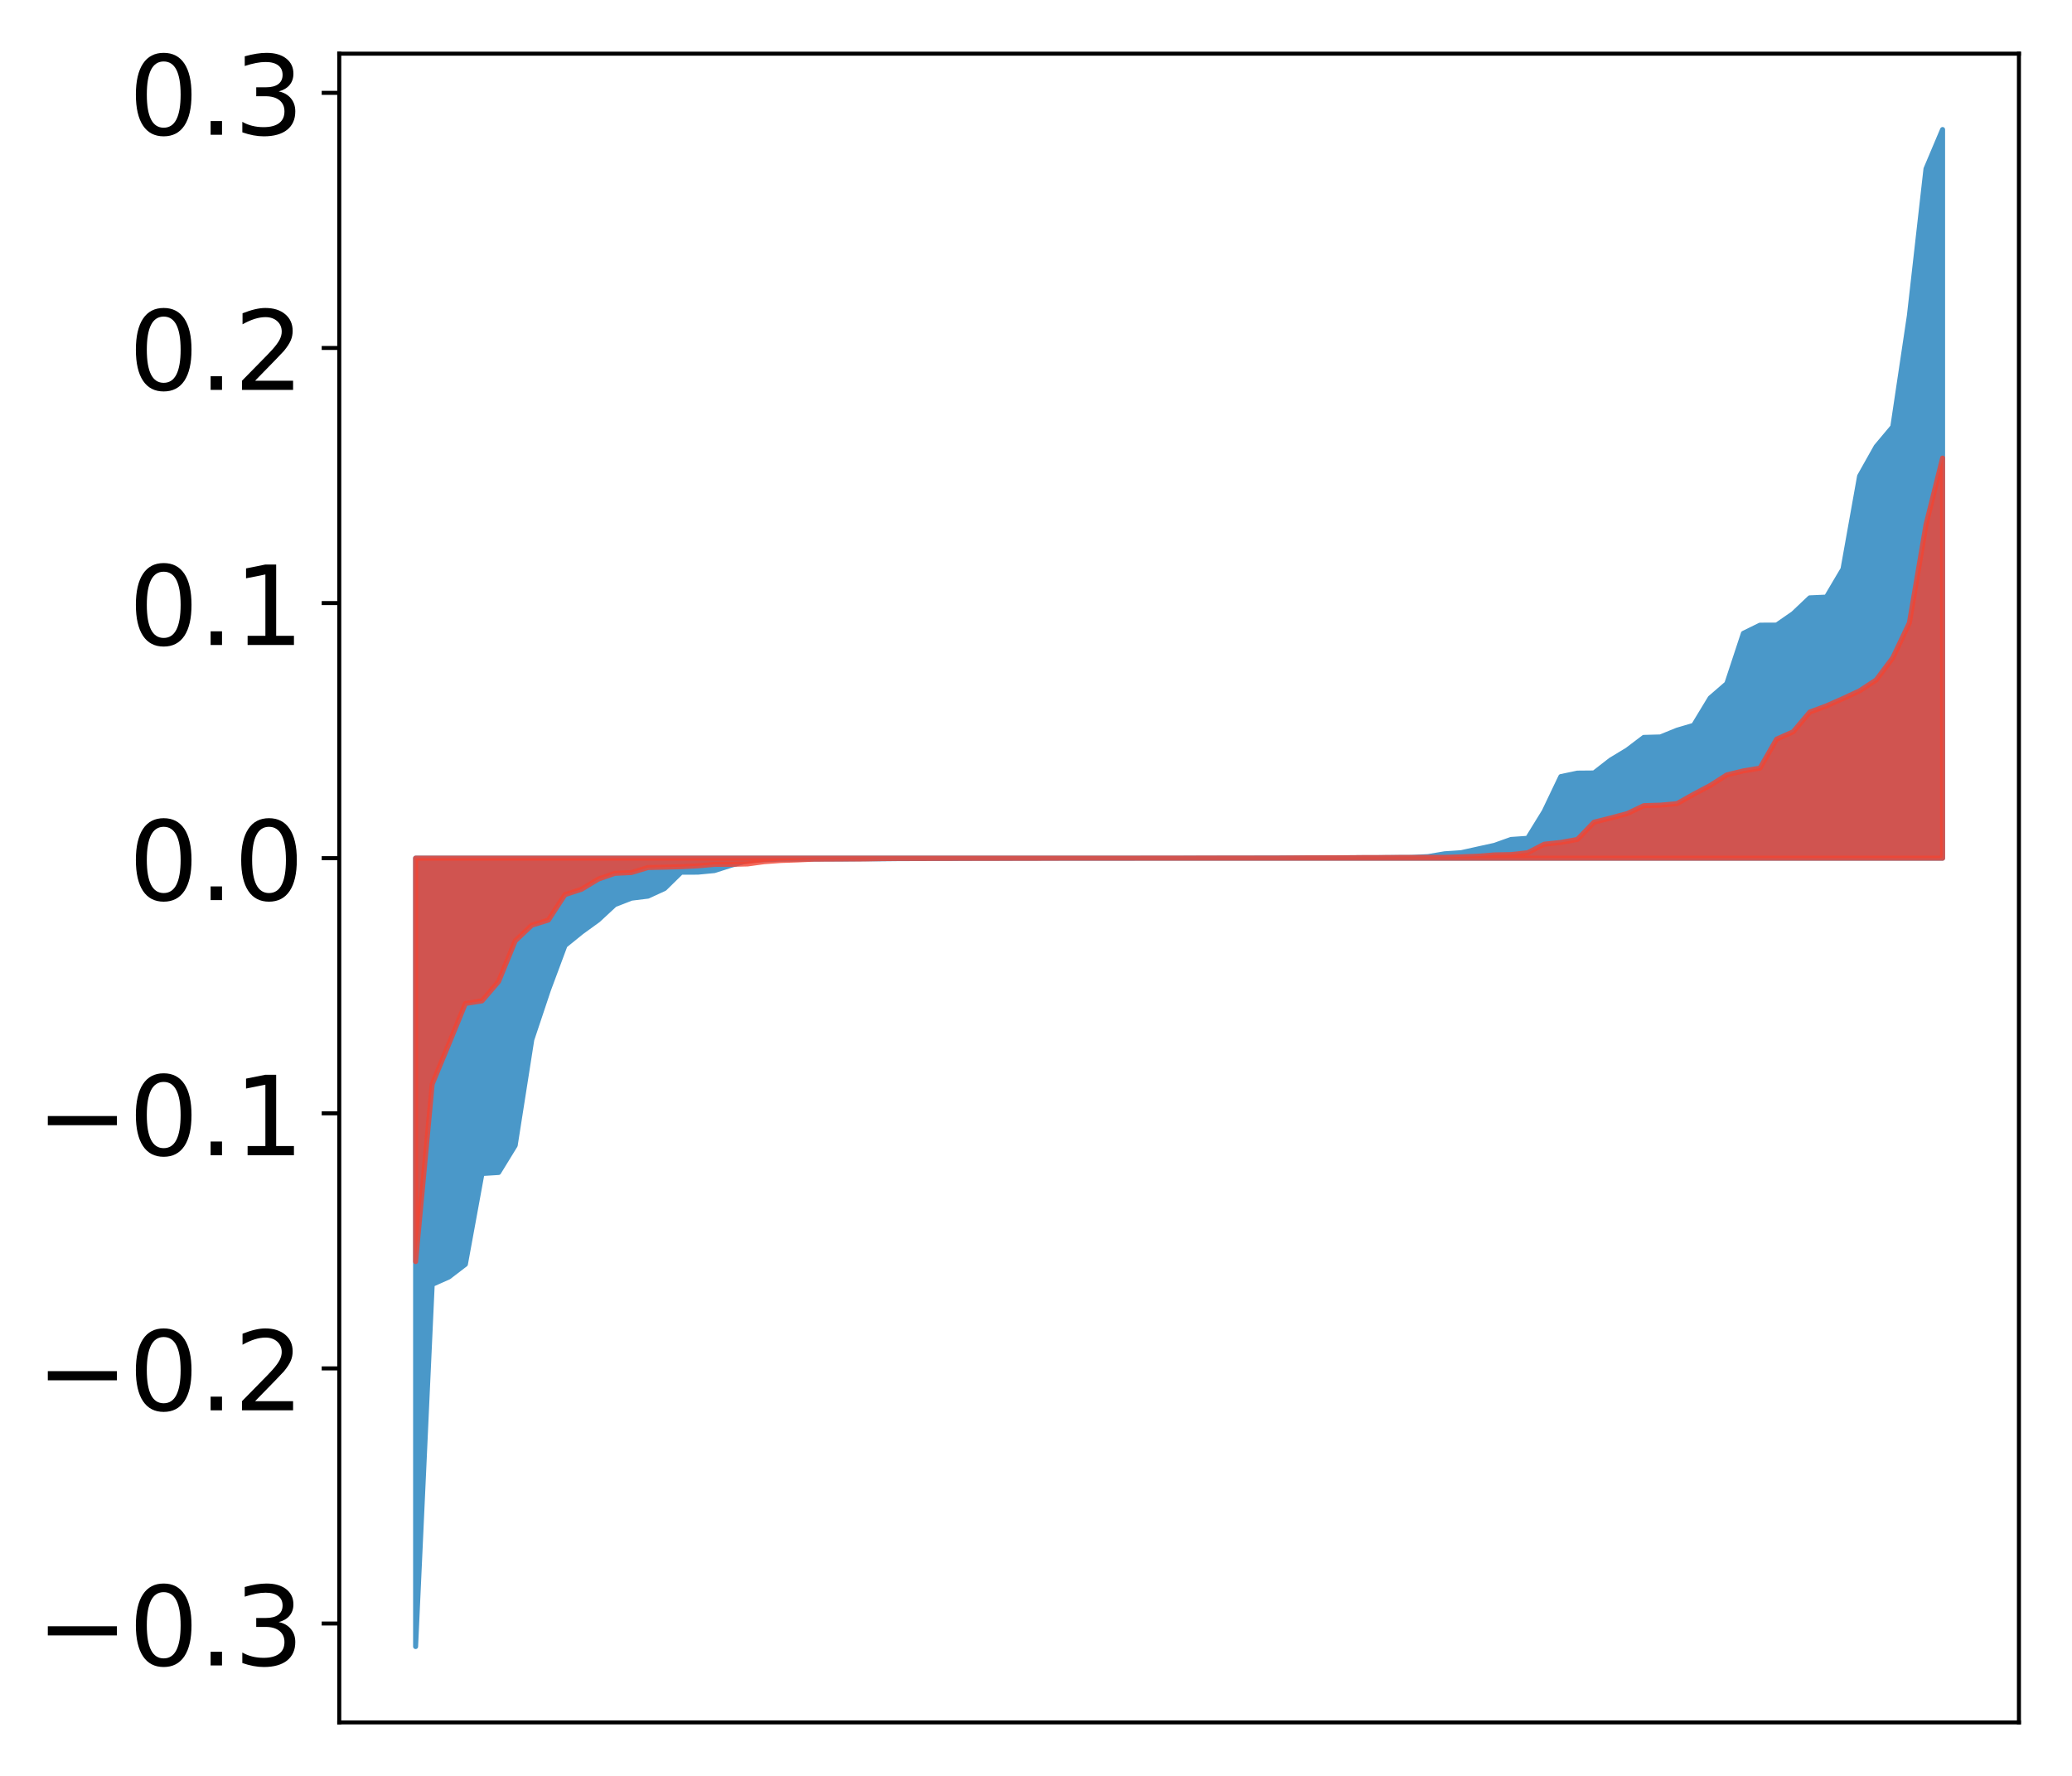 <?xml version="1.0" encoding="utf-8" standalone="no"?>
<!DOCTYPE svg PUBLIC "-//W3C//DTD SVG 1.1//EN"
  "http://www.w3.org/Graphics/SVG/1.1/DTD/svg11.dtd">
<!-- Created with matplotlib (http://matplotlib.org/) -->
<svg height="354pt" version="1.1" viewBox="0 0 413 354" width="413pt" xmlns="http://www.w3.org/2000/svg" xmlns:xlink="http://www.w3.org/1999/xlink">
 <defs>
  <style type="text/css">
*{stroke-linecap:butt;stroke-linejoin:round;}
  </style>
 </defs>
 <g id="figure_1">
  <g id="patch_1">
   <path d="M 0 354.04 
L 413.122 354.04 
L 413.122 0 
L 0 0 
z
" style="fill:#ffffff;"/>
  </g>
  <g id="axes_1">
   <g id="patch_2">
    <path d="M 67.622 343.34 
L 402.422 343.34 
L 402.422 10.7 
L 67.622 10.7 
z
" style="fill:#ffffff;"/>
   </g>
   <g id="PolyCollection_1">
    <defs>
     <path d="M 82.84 -25.82 
L 82.84 -182.973 
L 86.149 -182.973 
L 89.457 -182.973 
L 92.765 -182.973 
L 96.074 -182.973 
L 99.382 -182.973 
L 102.69 -182.973 
L 105.998 -182.973 
L 109.307 -182.973 
L 112.615 -182.973 
L 115.923 -182.973 
L 119.232 -182.973 
L 122.54 -182.973 
L 125.848 -182.973 
L 129.157 -182.973 
L 132.465 -182.973 
L 135.773 -182.973 
L 139.081 -182.973 
L 142.39 -182.973 
L 145.698 -182.973 
L 149.006 -182.973 
L 152.315 -182.973 
L 155.623 -182.973 
L 158.931 -182.973 
L 162.24 -182.973 
L 165.548 -182.973 
L 168.856 -182.973 
L 172.164 -182.973 
L 175.473 -182.973 
L 178.781 -182.973 
L 182.089 -182.973 
L 185.398 -182.973 
L 188.706 -182.973 
L 192.014 -182.973 
L 195.323 -182.973 
L 198.631 -182.973 
L 201.939 -182.973 
L 205.247 -182.973 
L 208.556 -182.973 
L 211.864 -182.973 
L 215.172 -182.973 
L 218.481 -182.973 
L 221.789 -182.973 
L 225.097 -182.973 
L 228.406 -182.973 
L 231.714 -182.973 
L 235.022 -182.973 
L 238.33 -182.973 
L 241.639 -182.973 
L 244.947 -182.973 
L 248.255 -182.973 
L 251.564 -182.973 
L 254.872 -182.973 
L 258.18 -182.973 
L 261.489 -182.973 
L 264.797 -182.973 
L 268.105 -182.973 
L 271.413 -182.973 
L 274.722 -182.973 
L 278.03 -182.973 
L 281.338 -182.973 
L 284.647 -182.973 
L 287.955 -182.973 
L 291.263 -182.973 
L 294.572 -182.973 
L 297.88 -182.973 
L 301.188 -182.973 
L 304.496 -182.973 
L 307.805 -182.973 
L 311.113 -182.973 
L 314.421 -182.973 
L 317.73 -182.973 
L 321.038 -182.973 
L 324.346 -182.973 
L 327.655 -182.973 
L 330.963 -182.973 
L 334.271 -182.973 
L 337.579 -182.973 
L 340.888 -182.973 
L 344.196 -182.973 
L 347.504 -182.973 
L 350.813 -182.973 
L 354.121 -182.973 
L 357.429 -182.973 
L 360.738 -182.973 
L 364.046 -182.973 
L 367.354 -182.973 
L 370.663 -182.973 
L 373.971 -182.973 
L 377.279 -182.973 
L 380.587 -182.973 
L 383.896 -182.973 
L 387.204 -182.973 
L 387.204 -328.22 
L 387.204 -328.22 
L 383.896 -320.388 
L 380.587 -291.134 
L 377.279 -268.97 
L 373.971 -265.02 
L 370.663 -259.132 
L 367.354 -240.607 
L 364.046 -235.014 
L 360.738 -234.866 
L 357.429 -231.726 
L 354.121 -229.438 
L 350.813 -229.422 
L 347.504 -227.797 
L 344.196 -217.77 
L 340.888 -214.911 
L 337.579 -209.452 
L 334.271 -208.482 
L 330.963 -207.138 
L 327.655 -207.048 
L 324.346 -204.535 
L 321.038 -202.53 
L 317.73 -199.958 
L 314.421 -199.929 
L 311.113 -199.237 
L 307.805 -192.305 
L 304.496 -186.933 
L 301.188 -186.706 
L 297.88 -185.528 
L 294.572 -184.803 
L 291.263 -184.069 
L 287.955 -183.849 
L 284.647 -183.288 
L 281.338 -183.127 
L 278.03 -183.11 
L 274.722 -183.08 
L 271.413 -183.076 
L 268.105 -183.055 
L 264.797 -183.041 
L 261.489 -183.034 
L 258.18 -183.023 
L 254.872 -183.014 
L 251.564 -183.01 
L 248.255 -182.997 
L 244.947 -182.995 
L 241.639 -182.992 
L 238.33 -182.992 
L 235.022 -182.978 
L 231.714 -182.973 
L 228.406 -182.97 
L 225.097 -182.968 
L 221.789 -182.967 
L 218.481 -182.967 
L 215.172 -182.967 
L 211.864 -182.966 
L 208.556 -182.963 
L 205.247 -182.953 
L 201.939 -182.947 
L 198.631 -182.944 
L 195.323 -182.944 
L 192.014 -182.927 
L 188.706 -182.92 
L 185.398 -182.905 
L 182.089 -182.895 
L 178.781 -182.882 
L 175.473 -182.846 
L 172.164 -182.839 
L 168.856 -182.813 
L 165.548 -182.812 
L 162.24 -182.798 
L 158.931 -182.775 
L 155.623 -182.769 
L 152.315 -182.663 
L 149.006 -182.449 
L 145.698 -181.553 
L 142.39 -180.499 
L 139.081 -180.184 
L 135.773 -180.176 
L 132.465 -176.93 
L 129.157 -175.406 
L 125.848 -174.999 
L 122.54 -173.712 
L 119.232 -170.645 
L 115.923 -168.247 
L 112.615 -165.565 
L 109.307 -156.687 
L 105.998 -146.785 
L 102.69 -125.715 
L 99.382 -120.32 
L 96.074 -120.111 
L 92.765 -102.025 
L 89.457 -99.486 
L 86.149 -98.011 
L 82.84 -25.82 
z
" id="m81c5f665ba" style="stroke:#4a98c9;"/>
    </defs>
    <g clip-path="url(#p348a7be64e)">
     <use style="fill:#4a98c9;stroke:#4a98c9;" x="0" xlink:href="#m81c5f665ba" y="354.04"/>
    </g>
   </g>
   <g id="PolyCollection_2">
    <defs>
     <path d="M 82.84 -102.559 
L 82.84 -182.973 
L 86.149 -182.973 
L 89.457 -182.973 
L 92.765 -182.973 
L 96.074 -182.973 
L 99.382 -182.973 
L 102.69 -182.973 
L 105.998 -182.973 
L 109.307 -182.973 
L 112.615 -182.973 
L 115.923 -182.973 
L 119.232 -182.973 
L 122.54 -182.973 
L 125.848 -182.973 
L 129.157 -182.973 
L 132.465 -182.973 
L 135.773 -182.973 
L 139.081 -182.973 
L 142.39 -182.973 
L 145.698 -182.973 
L 149.006 -182.973 
L 152.315 -182.973 
L 155.623 -182.973 
L 158.931 -182.973 
L 162.24 -182.973 
L 165.548 -182.973 
L 168.856 -182.973 
L 172.164 -182.973 
L 175.473 -182.973 
L 178.781 -182.973 
L 182.089 -182.973 
L 185.398 -182.973 
L 188.706 -182.973 
L 192.014 -182.973 
L 195.323 -182.973 
L 198.631 -182.973 
L 201.939 -182.973 
L 205.247 -182.973 
L 208.556 -182.973 
L 211.864 -182.973 
L 215.172 -182.973 
L 218.481 -182.973 
L 221.789 -182.973 
L 225.097 -182.973 
L 228.406 -182.973 
L 231.714 -182.973 
L 235.022 -182.973 
L 238.33 -182.973 
L 241.639 -182.973 
L 244.947 -182.973 
L 248.255 -182.973 
L 251.564 -182.973 
L 254.872 -182.973 
L 258.18 -182.973 
L 261.489 -182.973 
L 264.797 -182.973 
L 268.105 -182.973 
L 271.413 -182.973 
L 274.722 -182.973 
L 278.03 -182.973 
L 281.338 -182.973 
L 284.647 -182.973 
L 287.955 -182.973 
L 291.263 -182.973 
L 294.572 -182.973 
L 297.88 -182.973 
L 301.188 -182.973 
L 304.496 -182.973 
L 307.805 -182.973 
L 311.113 -182.973 
L 314.421 -182.973 
L 317.73 -182.973 
L 321.038 -182.973 
L 324.346 -182.973 
L 327.655 -182.973 
L 330.963 -182.973 
L 334.271 -182.973 
L 337.579 -182.973 
L 340.888 -182.973 
L 344.196 -182.973 
L 347.504 -182.973 
L 350.813 -182.973 
L 354.121 -182.973 
L 357.429 -182.973 
L 360.738 -182.973 
L 364.046 -182.973 
L 367.354 -182.973 
L 370.663 -182.973 
L 373.971 -182.973 
L 377.279 -182.973 
L 380.587 -182.973 
L 383.896 -182.973 
L 387.204 -182.973 
L 387.204 -262.733 
L 387.204 -262.733 
L 383.896 -249.441 
L 380.587 -229.884 
L 377.279 -222.916 
L 373.971 -218.5 
L 370.663 -216.339 
L 367.354 -214.792 
L 364.046 -213.329 
L 360.738 -212.103 
L 357.429 -208.173 
L 354.121 -206.703 
L 350.813 -200.926 
L 347.504 -200.374 
L 344.196 -199.576 
L 340.888 -197.464 
L 337.579 -195.717 
L 334.271 -193.854 
L 330.963 -193.545 
L 327.655 -193.446 
L 324.346 -191.862 
L 321.038 -190.985 
L 317.73 -190.153 
L 314.421 -186.715 
L 311.113 -186.113 
L 307.805 -185.764 
L 304.496 -184.058 
L 301.188 -183.693 
L 297.88 -183.629 
L 294.572 -183.363 
L 291.263 -183.239 
L 287.955 -183.133 
L 284.647 -183.133 
L 281.338 -183.121 
L 278.03 -183.114 
L 274.722 -183.099 
L 271.413 -183.092 
L 268.105 -183.06 
L 264.797 -183.049 
L 261.489 -183.043 
L 258.18 -183.028 
L 254.872 -183.003 
L 251.564 -183.003 
L 248.255 -182.999 
L 244.947 -182.999 
L 241.639 -182.996 
L 238.33 -182.993 
L 235.022 -182.992 
L 231.714 -182.989 
L 228.406 -182.983 
L 225.097 -182.979 
L 221.789 -182.979 
L 218.481 -182.979 
L 215.172 -182.977 
L 211.864 -182.972 
L 208.556 -182.959 
L 205.247 -182.955 
L 201.939 -182.952 
L 198.631 -182.946 
L 195.323 -182.943 
L 192.014 -182.938 
L 188.706 -182.935 
L 185.398 -182.924 
L 182.089 -182.918 
L 178.781 -182.914 
L 175.473 -182.881 
L 172.164 -182.816 
L 168.856 -182.808 
L 165.548 -182.788 
L 162.24 -182.772 
L 158.931 -182.624 
L 155.623 -182.511 
L 152.315 -182.272 
L 149.006 -181.821 
L 145.698 -181.739 
L 142.39 -181.735 
L 139.081 -181.442 
L 135.773 -181.269 
L 132.465 -181.178 
L 129.157 -181.105 
L 125.848 -180.105 
L 122.54 -179.947 
L 119.232 -178.791 
L 115.923 -176.783 
L 112.615 -175.704 
L 109.307 -170.638 
L 105.998 -169.613 
L 102.69 -166.478 
L 99.382 -158.389 
L 96.074 -154.529 
L 92.765 -154.005 
L 89.457 -145.918 
L 86.149 -137.944 
L 82.84 -102.559 
z
" id="m80584cca25" style="stroke:#f14432;stroke-opacity:0.8;"/>
    </defs>
    <g clip-path="url(#p348a7be64e)">
     <use style="fill:#f14432;fill-opacity:0.8;stroke:#f14432;stroke-opacity:0.8;" x="0" xlink:href="#m80584cca25" y="354.04"/>
    </g>
   </g>
   <g id="matplotlib.axis_1"/>
   <g id="matplotlib.axis_2">
    <g id="ytick_1">
     <g id="line2d_1">
      <defs>
       <path d="M 0 0 
L -3.5 0 
" id="m4a7c758a92" style="stroke:#000000;stroke-width:0.8;"/>
      </defs>
      <g>
       <use style="stroke:#000000;stroke-width:0.8;" x="67.622" xlink:href="#m4a7c758a92" y="323.628"/>
      </g>
     </g>
     <g id="text_1">
      <!-- −0.3 -->
      <defs>
       <path d="M 10.594 35.5 
L 73.188 35.5 
L 73.188 27.203 
L 10.594 27.203 
z
" id="DejaVuSans-2212"/>
       <path d="M 31.781 66.406 
Q 24.172 66.406 20.328 58.906 
Q 16.5 51.422 16.5 36.375 
Q 16.5 21.391 20.328 13.891 
Q 24.172 6.391 31.781 6.391 
Q 39.453 6.391 43.281 13.891 
Q 47.125 21.391 47.125 36.375 
Q 47.125 51.422 43.281 58.906 
Q 39.453 66.406 31.781 66.406 
z
M 31.781 74.219 
Q 44.047 74.219 50.516 64.516 
Q 56.984 54.828 56.984 36.375 
Q 56.984 17.969 50.516 8.266 
Q 44.047 -1.422 31.781 -1.422 
Q 19.531 -1.422 13.062 8.266 
Q 6.594 17.969 6.594 36.375 
Q 6.594 54.828 13.062 64.516 
Q 19.531 74.219 31.781 74.219 
z
" id="DejaVuSans-30"/>
       <path d="M 10.688 12.406 
L 21 12.406 
L 21 0 
L 10.688 0 
z
" id="DejaVuSans-2e"/>
       <path d="M 40.578 39.312 
Q 47.656 37.797 51.625 33 
Q 55.609 28.219 55.609 21.188 
Q 55.609 10.406 48.188 4.484 
Q 40.766 -1.422 27.094 -1.422 
Q 22.516 -1.422 17.656 -0.516 
Q 12.797 0.391 7.625 2.203 
L 7.625 11.719 
Q 11.719 9.328 16.594 8.109 
Q 21.484 6.891 26.812 6.891 
Q 36.078 6.891 40.938 10.547 
Q 45.797 14.203 45.797 21.188 
Q 45.797 27.641 41.281 31.266 
Q 36.766 34.906 28.719 34.906 
L 20.219 34.906 
L 20.219 43.016 
L 29.109 43.016 
Q 36.375 43.016 40.234 45.922 
Q 44.094 48.828 44.094 54.297 
Q 44.094 59.906 40.109 62.906 
Q 36.141 65.922 28.719 65.922 
Q 24.656 65.922 20.016 65.031 
Q 15.375 64.156 9.812 62.312 
L 9.812 71.094 
Q 15.438 72.656 20.344 73.438 
Q 25.25 74.219 29.594 74.219 
Q 40.828 74.219 47.359 69.109 
Q 53.906 64.016 53.906 55.328 
Q 53.906 49.266 50.438 45.094 
Q 46.969 40.922 40.578 39.312 
z
" id="DejaVuSans-33"/>
      </defs>
      <g transform="translate(7.2 331.986)scale(0.22 -0.22)">
       <use xlink:href="#DejaVuSans-2212"/>
       <use x="83.789" xlink:href="#DejaVuSans-30"/>
       <use x="147.412" xlink:href="#DejaVuSans-2e"/>
       <use x="179.199" xlink:href="#DejaVuSans-33"/>
      </g>
     </g>
    </g>
    <g id="ytick_2">
     <g id="line2d_2">
      <g>
       <use style="stroke:#000000;stroke-width:0.8;" x="67.622" xlink:href="#m4a7c758a92" y="272.774"/>
      </g>
     </g>
     <g id="text_2">
      <!-- −0.2 -->
      <defs>
       <path d="M 19.188 8.297 
L 53.609 8.297 
L 53.609 0 
L 7.328 0 
L 7.328 8.297 
Q 12.938 14.109 22.625 23.891 
Q 32.328 33.688 34.812 36.531 
Q 39.547 41.844 41.422 45.531 
Q 43.312 49.219 43.312 52.781 
Q 43.312 58.594 39.234 62.25 
Q 35.156 65.922 28.609 65.922 
Q 23.969 65.922 18.812 64.312 
Q 13.672 62.703 7.812 59.422 
L 7.812 69.391 
Q 13.766 71.781 18.938 73 
Q 24.125 74.219 28.422 74.219 
Q 39.75 74.219 46.484 68.547 
Q 53.219 62.891 53.219 53.422 
Q 53.219 48.922 51.531 44.891 
Q 49.859 40.875 45.406 35.406 
Q 44.188 33.984 37.641 27.219 
Q 31.109 20.453 19.188 8.297 
z
" id="DejaVuSans-32"/>
      </defs>
      <g transform="translate(7.2 281.132)scale(0.22 -0.22)">
       <use xlink:href="#DejaVuSans-2212"/>
       <use x="83.789" xlink:href="#DejaVuSans-30"/>
       <use x="147.412" xlink:href="#DejaVuSans-2e"/>
       <use x="179.199" xlink:href="#DejaVuSans-32"/>
      </g>
     </g>
    </g>
    <g id="ytick_3">
     <g id="line2d_3">
      <g>
       <use style="stroke:#000000;stroke-width:0.8;" x="67.622" xlink:href="#m4a7c758a92" y="221.921"/>
      </g>
     </g>
     <g id="text_3">
      <!-- −0.1 -->
      <defs>
       <path d="M 12.406 8.297 
L 28.516 8.297 
L 28.516 63.922 
L 10.984 60.406 
L 10.984 69.391 
L 28.422 72.906 
L 38.281 72.906 
L 38.281 8.297 
L 54.391 8.297 
L 54.391 0 
L 12.406 0 
z
" id="DejaVuSans-31"/>
      </defs>
      <g transform="translate(7.2 230.279)scale(0.22 -0.22)">
       <use xlink:href="#DejaVuSans-2212"/>
       <use x="83.789" xlink:href="#DejaVuSans-30"/>
       <use x="147.412" xlink:href="#DejaVuSans-2e"/>
       <use x="179.199" xlink:href="#DejaVuSans-31"/>
      </g>
     </g>
    </g>
    <g id="ytick_4">
     <g id="line2d_4">
      <g>
       <use style="stroke:#000000;stroke-width:0.8;" x="67.622" xlink:href="#m4a7c758a92" y="171.067"/>
      </g>
     </g>
     <g id="text_4">
      <!-- 0.0 -->
      <g transform="translate(25.635 179.425)scale(0.22 -0.22)">
       <use xlink:href="#DejaVuSans-30"/>
       <use x="63.623" xlink:href="#DejaVuSans-2e"/>
       <use x="95.41" xlink:href="#DejaVuSans-30"/>
      </g>
     </g>
    </g>
    <g id="ytick_5">
     <g id="line2d_5">
      <g>
       <use style="stroke:#000000;stroke-width:0.8;" x="67.622" xlink:href="#m4a7c758a92" y="120.213"/>
      </g>
     </g>
     <g id="text_5">
      <!-- 0.1 -->
      <g transform="translate(25.635 128.572)scale(0.22 -0.22)">
       <use xlink:href="#DejaVuSans-30"/>
       <use x="63.623" xlink:href="#DejaVuSans-2e"/>
       <use x="95.41" xlink:href="#DejaVuSans-31"/>
      </g>
     </g>
    </g>
    <g id="ytick_6">
     <g id="line2d_6">
      <g>
       <use style="stroke:#000000;stroke-width:0.8;" x="67.622" xlink:href="#m4a7c758a92" y="69.36"/>
      </g>
     </g>
     <g id="text_6">
      <!-- 0.2 -->
      <g transform="translate(25.635 77.718)scale(0.22 -0.22)">
       <use xlink:href="#DejaVuSans-30"/>
       <use x="63.623" xlink:href="#DejaVuSans-2e"/>
       <use x="95.41" xlink:href="#DejaVuSans-32"/>
      </g>
     </g>
    </g>
    <g id="ytick_7">
     <g id="line2d_7">
      <g>
       <use style="stroke:#000000;stroke-width:0.8;" x="67.622" xlink:href="#m4a7c758a92" y="18.506"/>
      </g>
     </g>
     <g id="text_7">
      <!-- 0.3 -->
      <g transform="translate(25.635 26.864)scale(0.22 -0.22)">
       <use xlink:href="#DejaVuSans-30"/>
       <use x="63.623" xlink:href="#DejaVuSans-2e"/>
       <use x="95.41" xlink:href="#DejaVuSans-33"/>
      </g>
     </g>
    </g>
   </g>
   <g id="patch_3">
    <path d="M 67.622 343.34 
L 67.622 10.7 
" style="fill:none;stroke:#000000;stroke-linecap:square;stroke-linejoin:miter;stroke-width:0.8;"/>
   </g>
   <g id="patch_4">
    <path d="M 402.422 343.34 
L 402.422 10.7 
" style="fill:none;stroke:#000000;stroke-linecap:square;stroke-linejoin:miter;stroke-width:0.8;"/>
   </g>
   <g id="patch_5">
    <path d="M 67.622 343.34 
L 402.422 343.34 
" style="fill:none;stroke:#000000;stroke-linecap:square;stroke-linejoin:miter;stroke-width:0.8;"/>
   </g>
   <g id="patch_6">
    <path d="M 67.622 10.7 
L 402.422 10.7 
" style="fill:none;stroke:#000000;stroke-linecap:square;stroke-linejoin:miter;stroke-width:0.8;"/>
   </g>
  </g>
 </g>
 <defs>
  <clipPath id="p348a7be64e">
   <rect height="332.64" width="334.8" x="67.622" y="10.7"/>
  </clipPath>
 </defs>
</svg>
